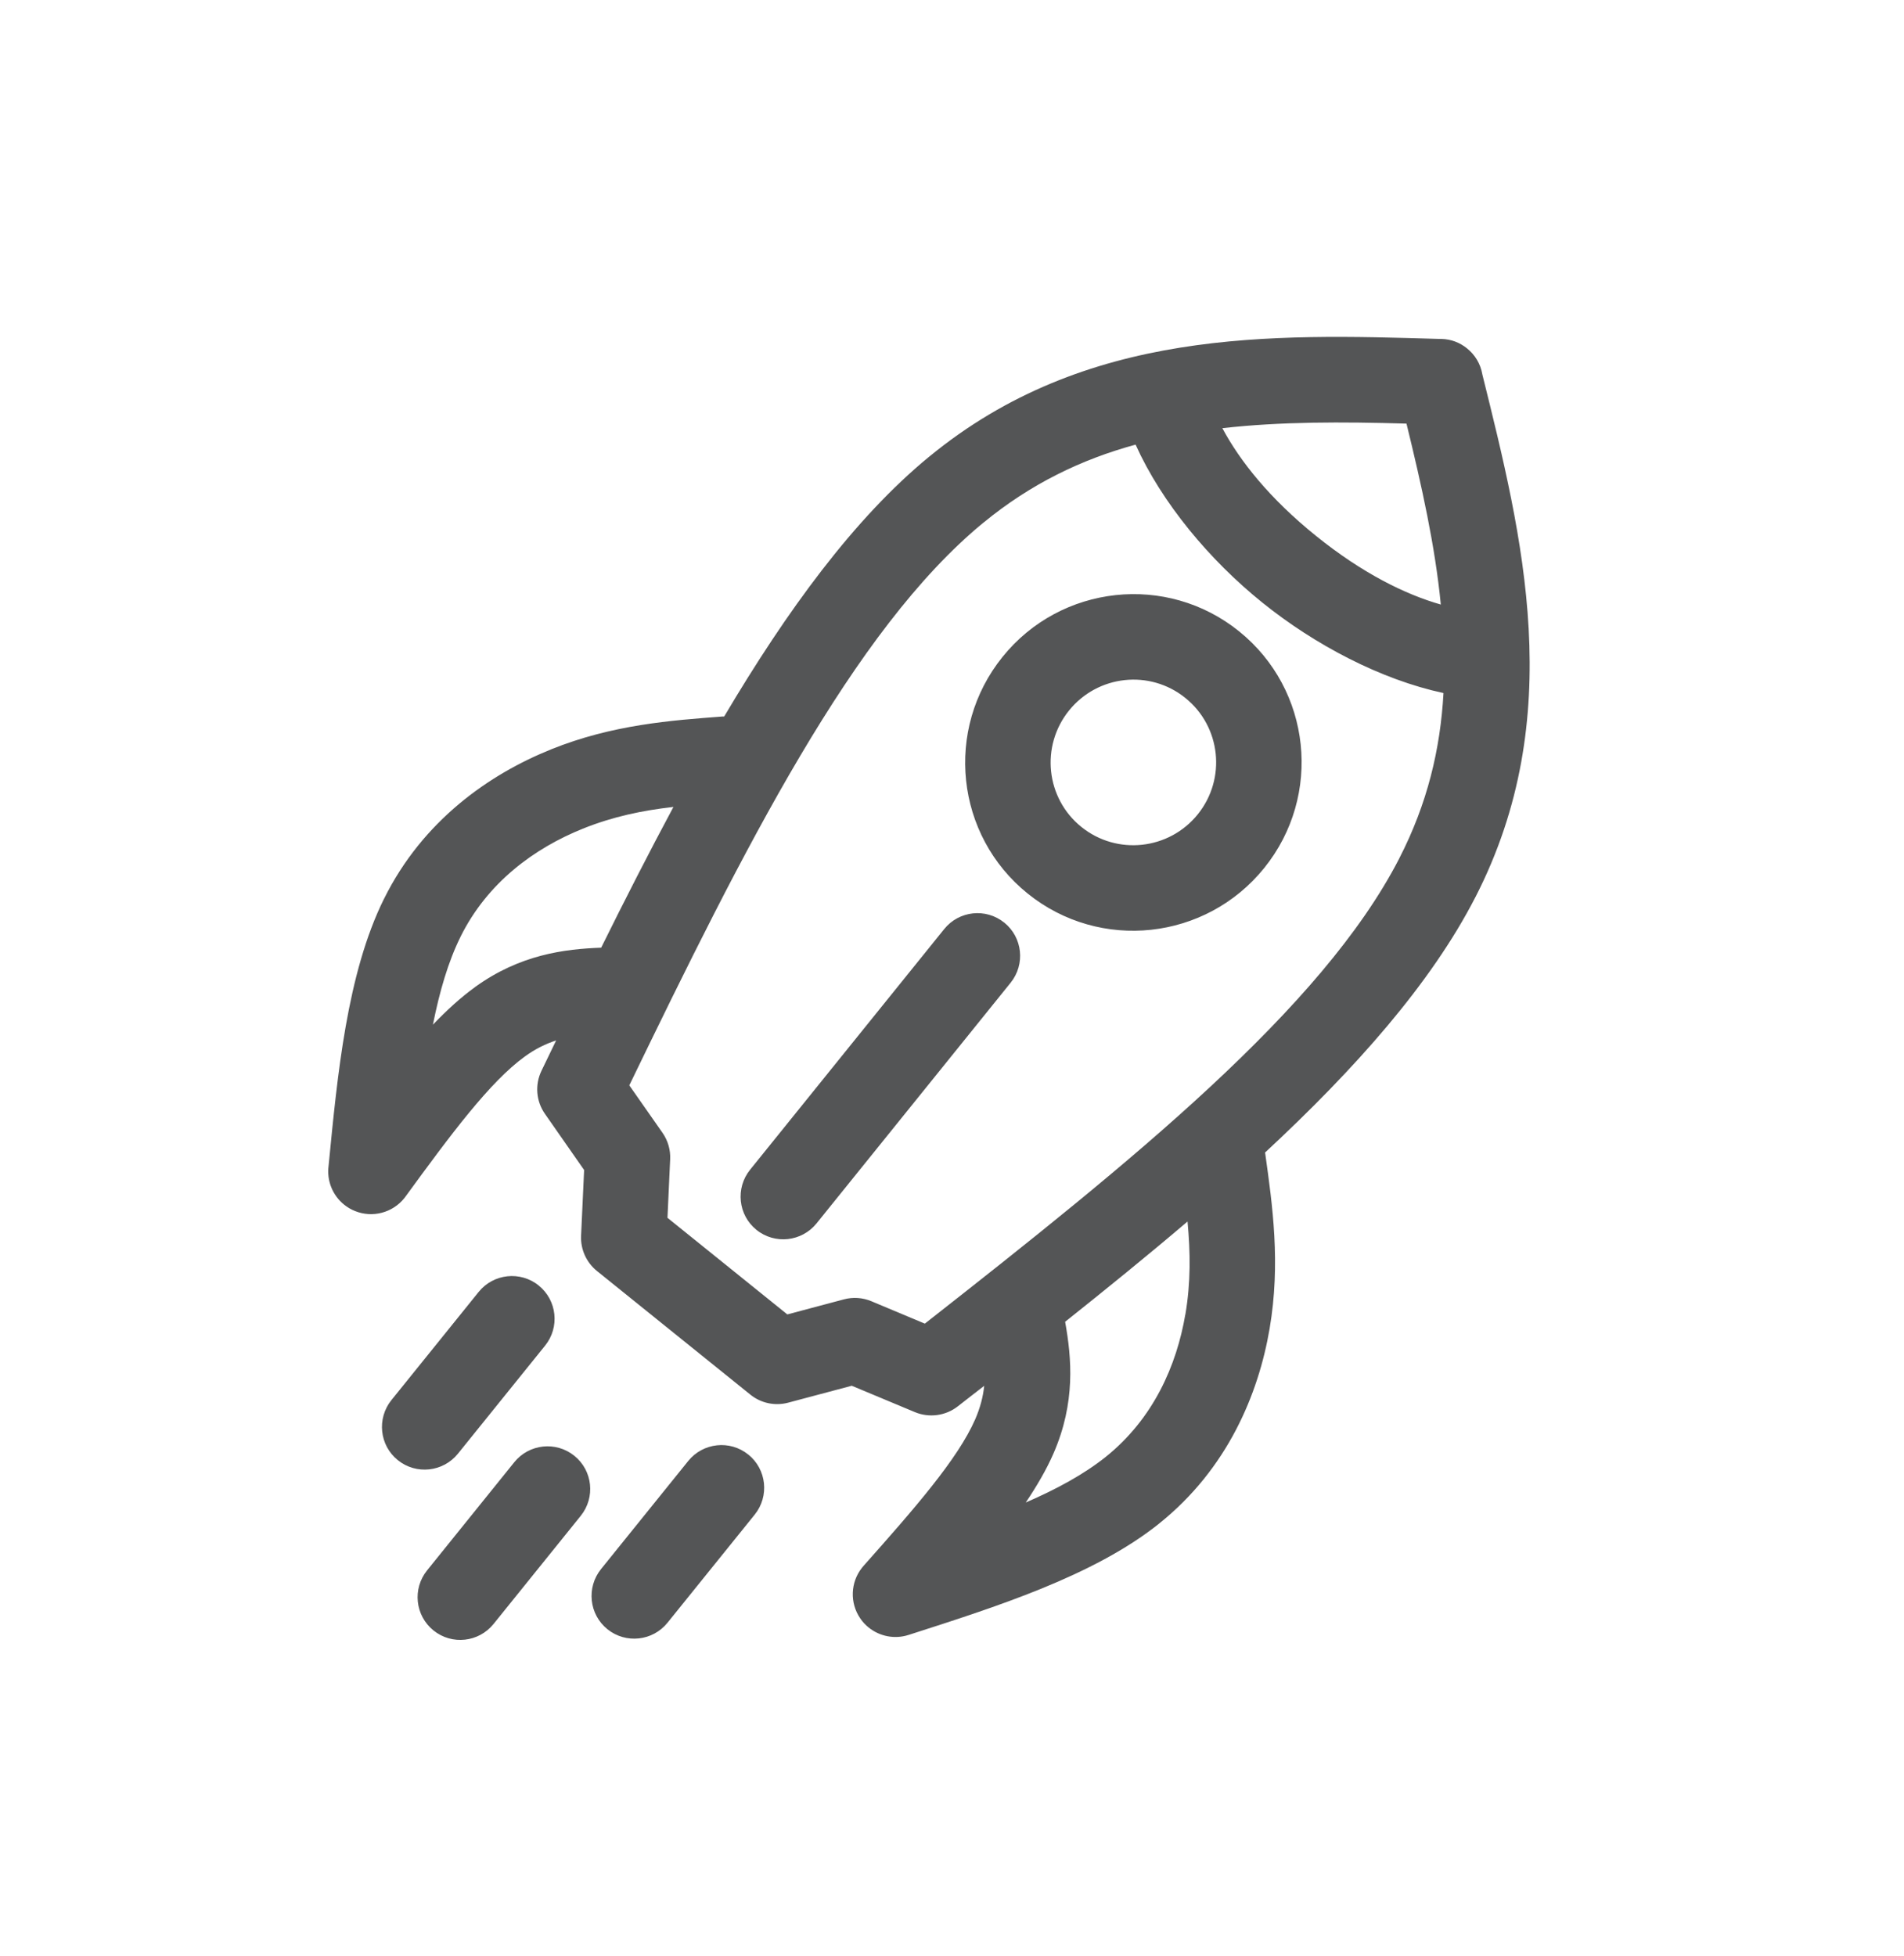 <svg width="37" height="38" viewBox="0 0 37 38" fill="none" xmlns="http://www.w3.org/2000/svg">
<path id="Vector" d="M27.329 8.231L27.328 8.231C26.083 8.195 24.888 8.191 23.754 8.32L23.755 8.322C24.096 8.959 24.673 9.687 25.574 10.413C26.472 11.137 27.303 11.548 27.997 11.746L27.999 11.747C27.888 10.607 27.628 9.443 27.332 8.231L27.329 8.231ZM23.034 13.561L23.034 13.561C22.343 13.004 21.332 13.114 20.774 13.806C20.216 14.498 20.323 15.511 21.014 16.068C21.705 16.625 22.718 16.515 23.276 15.823C23.834 15.131 23.726 14.119 23.035 13.562L23.034 13.561ZM24.079 12.268L24.08 12.268C25.484 13.4 25.702 15.458 24.568 16.865C23.433 18.272 21.375 18.495 19.97 17.362C18.566 16.23 18.347 14.171 19.482 12.764C20.616 11.357 22.675 11.135 24.079 12.267L24.079 12.268ZM19.516 17.927L19.516 17.927C19.872 18.215 19.927 18.737 19.64 19.094L15.868 23.771C15.58 24.128 15.057 24.185 14.7 23.897C14.344 23.61 14.288 23.087 14.576 22.729L18.348 18.053C18.636 17.695 19.159 17.639 19.515 17.927L19.516 17.927ZM23.075 23.737L23.072 23.739C22.308 24.39 21.507 25.039 20.699 25.683L20.699 25.686C20.825 26.388 20.904 27.252 20.472 28.242L20.472 28.242C20.337 28.552 20.151 28.872 19.933 29.195C20.537 28.933 21.062 28.647 21.483 28.312L21.483 28.312C22.416 27.565 22.865 26.53 23.034 25.541L23.035 25.541C23.141 24.92 23.133 24.337 23.077 23.735L23.075 23.737ZM13.083 15.68L13.081 15.68C12.484 15.748 11.912 15.866 11.326 16.102L11.326 16.102C10.395 16.477 9.477 17.138 8.949 18.202L8.949 18.203C8.71 18.686 8.542 19.262 8.413 19.91C8.683 19.628 8.956 19.379 9.23 19.181L9.23 19.18C10.106 18.547 10.968 18.441 11.682 18.414L11.683 18.413C12.144 17.482 12.61 16.568 13.087 15.679L13.083 15.68ZM22.064 8.64L22.062 8.641C21.018 8.926 20.031 9.399 19.107 10.159L19.106 10.159C16.576 12.241 14.45 16.502 12.229 21.089L12.875 22.012C12.979 22.162 13.032 22.342 13.023 22.525L12.971 23.663L15.3 25.54L16.401 25.247C16.578 25.2 16.765 25.213 16.934 25.284L17.972 25.719C21.981 22.576 25.691 19.595 27.19 16.683L27.19 16.682C27.74 15.614 27.991 14.55 28.051 13.466L28.049 13.466C26.834 13.205 25.552 12.532 24.53 11.708C23.506 10.883 22.577 9.771 22.068 8.64L22.064 8.64ZM28.51 6.77L28.51 6.771C28.663 6.894 28.77 7.069 28.805 7.269L28.805 7.271C29.587 10.421 30.471 13.926 28.671 17.433L28.67 17.434C27.809 19.111 26.336 20.768 24.583 22.395C24.587 22.412 24.588 22.42 24.588 22.42L24.588 22.421C24.727 23.416 24.889 24.546 24.672 25.817L24.672 25.817C24.456 27.083 23.856 28.541 22.522 29.606L22.522 29.607C21.247 30.625 19.341 31.226 17.656 31.768L17.655 31.768C17.386 31.855 17.094 31.796 16.881 31.624C16.818 31.574 16.762 31.514 16.716 31.445C16.51 31.143 16.527 30.744 16.752 30.461L16.782 30.425C17.774 29.309 18.613 28.35 18.95 27.58C19.049 27.352 19.104 27.139 19.126 26.927L19.125 26.928C18.954 27.061 18.783 27.192 18.613 27.326C18.376 27.511 18.058 27.554 17.78 27.439L16.552 26.926L15.316 27.255C15.06 27.323 14.787 27.265 14.582 27.099L11.6 24.696C11.395 24.53 11.28 24.276 11.292 24.012L11.351 22.734L10.589 21.642C10.417 21.396 10.392 21.076 10.523 20.805C10.618 20.61 10.712 20.413 10.807 20.217L10.805 20.217C10.601 20.284 10.404 20.38 10.201 20.527L10.201 20.527C9.52 21.019 8.76 22.044 7.881 23.249L7.856 23.282C7.627 23.566 7.238 23.669 6.898 23.531C6.82 23.5 6.75 23.458 6.688 23.408C6.465 23.229 6.345 22.942 6.386 22.647L6.386 22.646C6.557 20.893 6.742 18.919 7.461 17.467L7.462 17.466C8.219 15.937 9.516 15.041 10.707 14.562L10.708 14.561C11.904 14.079 13.042 13.998 14.044 13.922L14.045 13.922C14.055 13.922 14.073 13.922 14.073 13.922C15.294 11.861 16.599 10.072 18.053 8.876L18.054 8.876C21.099 6.371 24.712 6.49 27.956 6.585C27.994 6.585 28.012 6.586 28.012 6.586L28.013 6.586C28.202 6.59 28.372 6.659 28.508 6.769L28.51 6.77ZM14.542 28.263L14.542 28.263C14.898 28.55 14.954 29.073 14.666 29.43L12.972 31.53C12.684 31.888 12.161 31.944 11.804 31.657C11.447 31.369 11.392 30.846 11.68 30.488L13.374 28.388C13.662 28.031 14.185 27.975 14.541 28.263L14.542 28.263ZM10.469 24.979L10.469 24.979C10.825 25.266 10.881 25.789 10.593 26.146L8.899 28.246C8.611 28.603 8.088 28.66 7.731 28.372C7.374 28.085 7.319 27.562 7.607 27.204L9.301 25.104C9.589 24.746 10.112 24.691 10.469 24.978L10.469 24.979ZM11.161 28.287L11.162 28.288C11.518 28.575 11.573 29.097 11.285 29.454L9.591 31.555C9.303 31.912 8.781 31.969 8.424 31.681C8.067 31.393 8.011 30.871 8.3 30.513L9.993 28.413C10.281 28.055 10.804 27.999 11.161 28.287L11.161 28.287Z" fill="#545556"/>
</svg>
